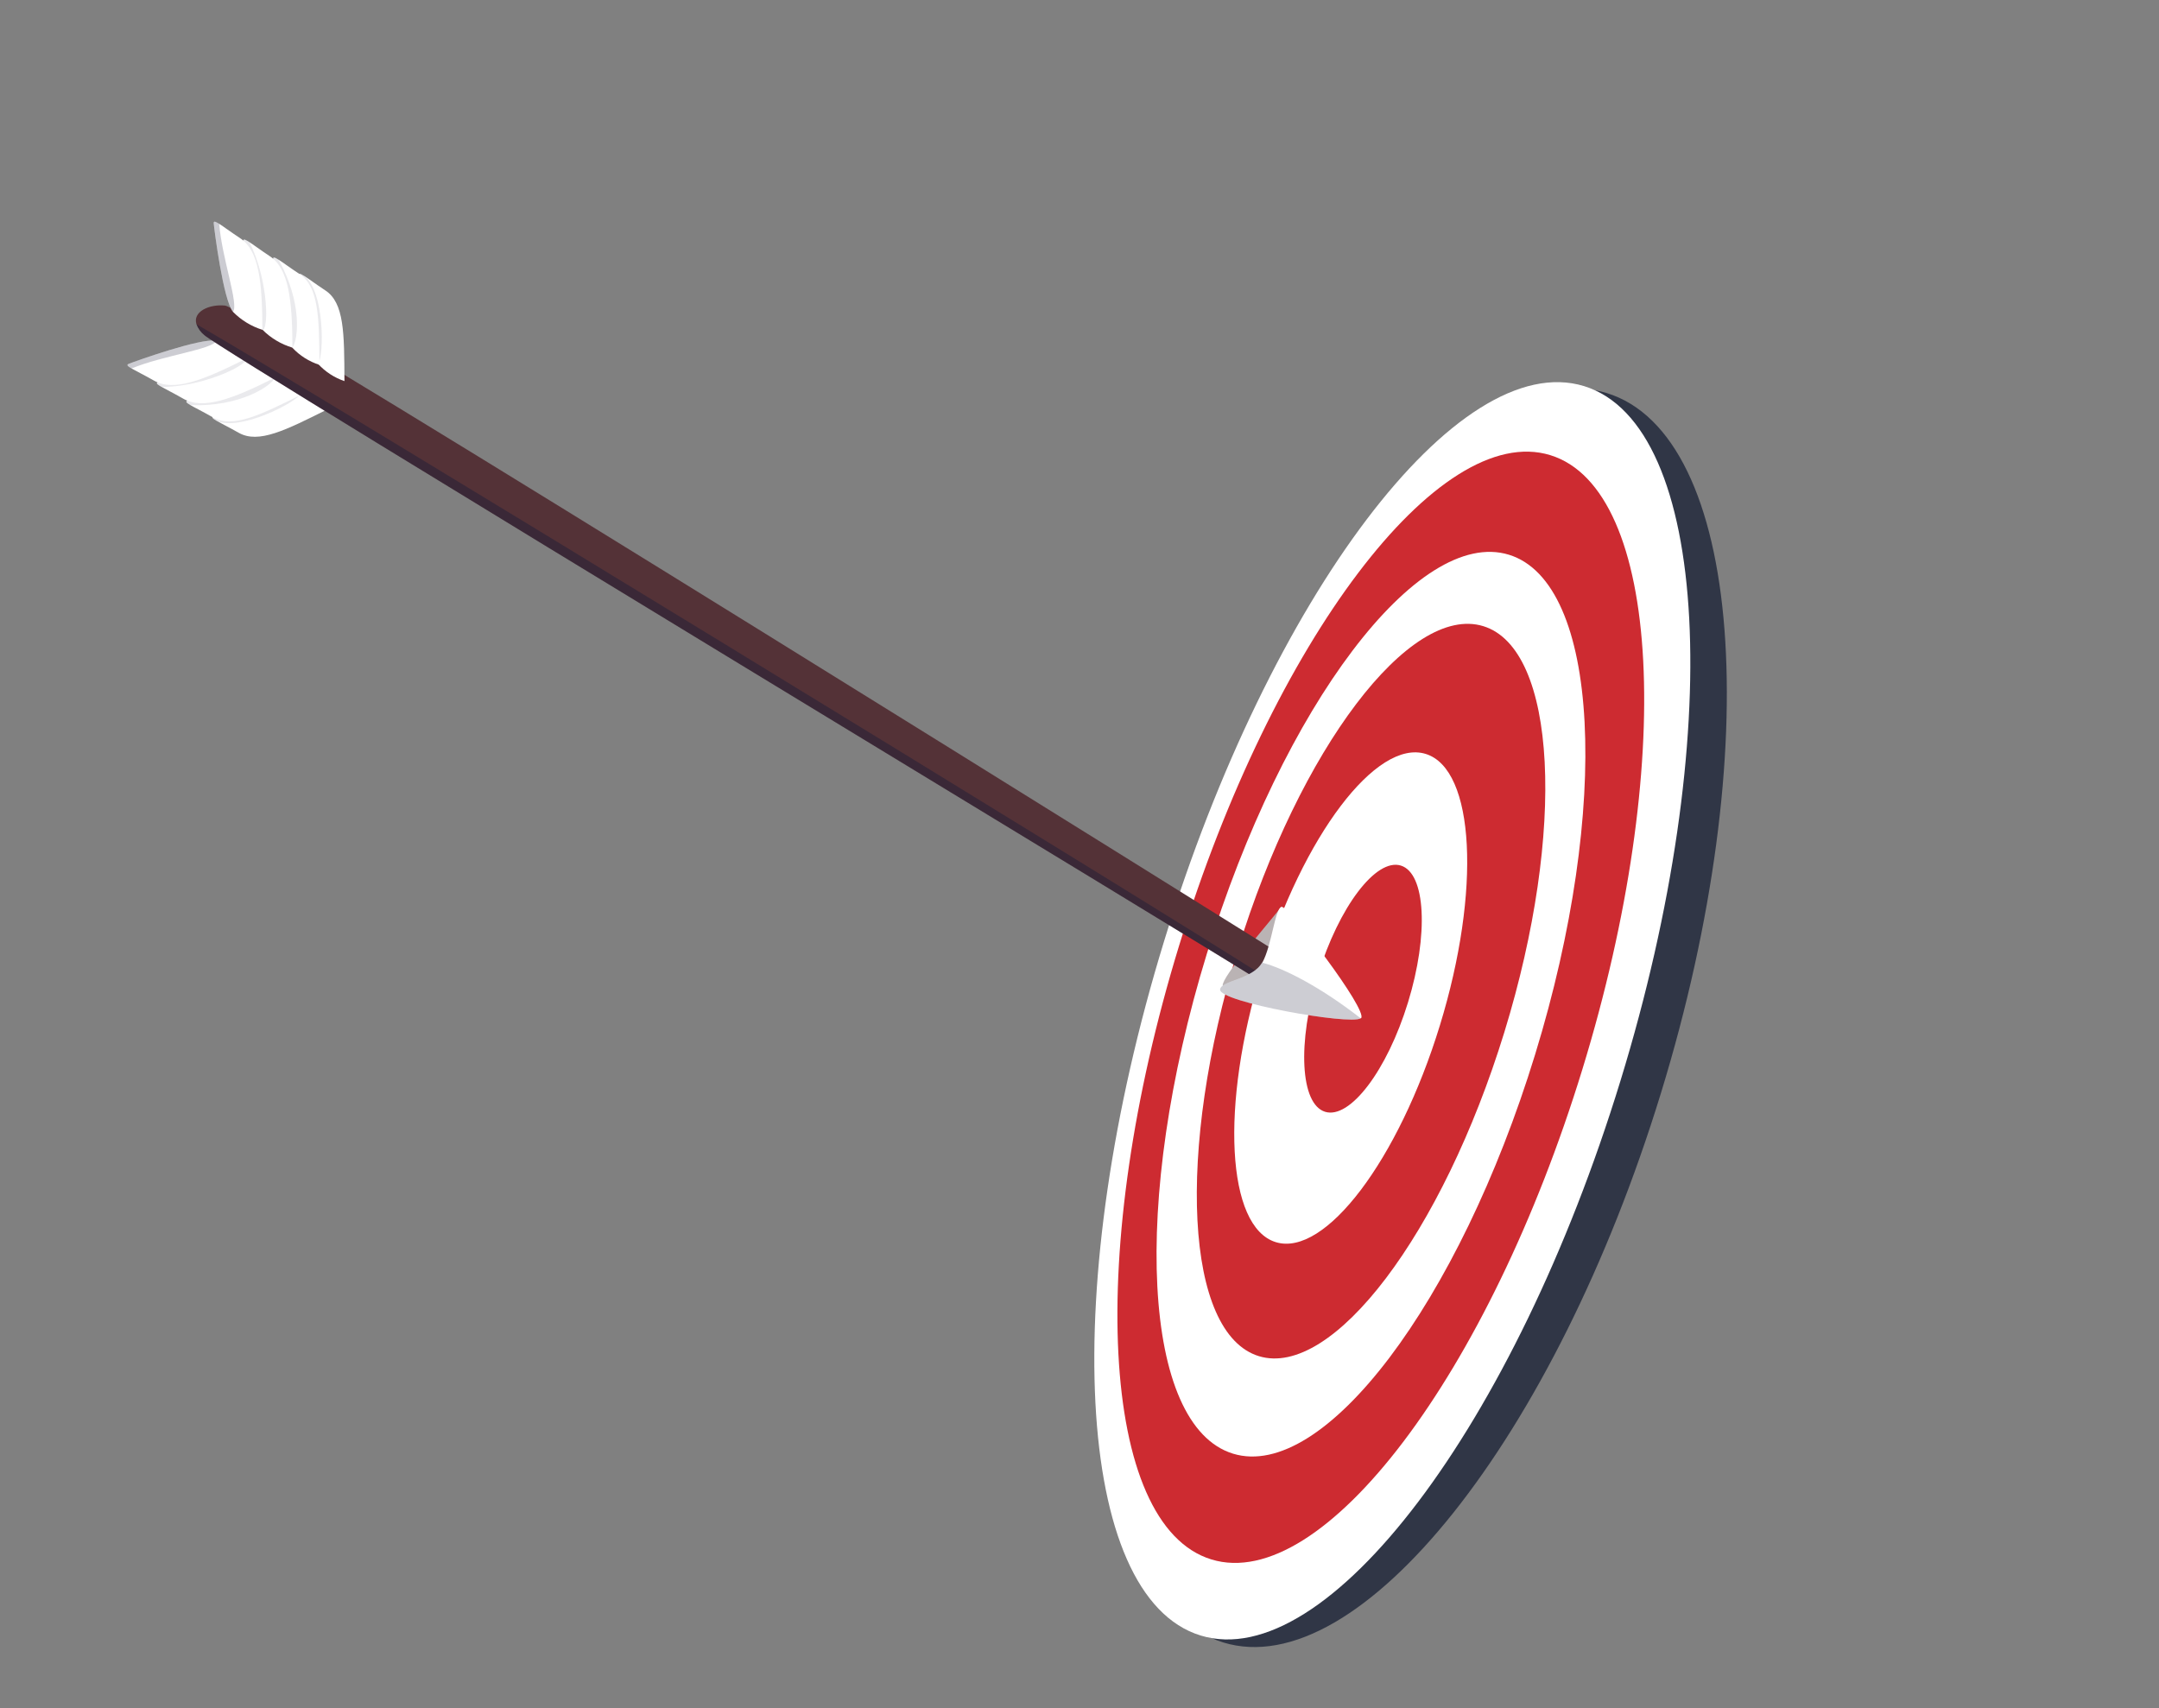 <svg width="91" height="72" viewBox="0 0 91 72" fill="none" xmlns="http://www.w3.org/2000/svg">
<rect x="0" y="0" width="91" height="72" fill="#808080" stroke="none"/>
<g clip-path="url(#clip0_68711_3)">
<path d="M70.006 46.083C74.47 31.54 73.447 18.325 67.722 16.569C61.997 14.812 53.738 25.177 49.275 39.721C44.812 54.265 45.834 67.479 51.559 69.236C57.284 70.993 65.543 60.627 70.006 46.083Z" fill="#303646"/>
<path d="M68.301 45.561C72.764 31.017 72.077 17.906 66.767 16.276C61.456 14.646 53.533 25.115 49.07 39.659C44.606 54.203 45.293 67.314 50.604 68.943C55.915 70.573 63.838 60.104 68.301 45.561Z" fill="white"/>
<path d="M66.698 45.069C70.643 32.215 70.036 20.627 65.342 19.186C60.649 17.746 53.646 26.999 49.701 39.853C45.756 52.707 46.364 64.295 51.057 65.736C55.751 67.176 62.754 57.923 66.698 45.069Z" fill="#CD2B31"/>
<path d="M64.703 44.454C67.915 33.99 67.42 24.556 63.599 23.384C59.778 22.211 54.078 29.744 50.866 40.208C47.655 50.672 48.149 60.105 51.97 61.278C55.791 62.45 61.492 54.918 64.703 44.454Z" fill="white"/>
<path d="M63.408 43.508C66.02 35.01 65.622 27.348 62.519 26.395C59.416 25.441 54.782 31.556 52.17 40.053C49.558 48.551 49.956 56.213 53.059 57.167C56.162 58.121 60.795 52.005 63.408 43.508Z" fill="#CD2B31"/>
<path d="M60.69 43.225C62.435 37.541 62.166 32.417 60.09 31.78C58.014 31.143 54.918 35.234 53.173 40.918C51.429 46.602 51.698 51.725 53.774 52.362C55.849 53 58.946 48.908 60.69 43.225Z" fill="white"/>
<path d="M59.345 42.26C60.226 39.393 60.092 36.809 59.044 36.487C57.997 36.165 56.434 38.227 55.553 41.094C54.672 43.96 54.806 46.545 55.853 46.867C56.901 47.188 58.464 45.126 59.345 42.26Z" fill="#CD2B31"/>
<path d="M54.014 38.22C53.385 39.019 51.495 41.179 51.536 41.545C51.577 41.91 54.022 41.181 54.143 40.554C54.263 39.927 54.014 38.22 54.014 38.22Z" fill="#BAB3B4"/>
<path d="M9.015 17.536C9.247 17.445 12.065 16.431 12.701 16.572C13.132 16.692 13.526 16.919 13.847 17.232C12.023 18.148 10.897 18.711 10.066 18.246C9.634 18.002 9.307 17.843 9.123 17.736C8.939 17.629 8.904 17.581 9.015 17.536Z" fill="white"/>
<path opacity="0.09" d="M9.016 17.536C9.247 17.445 12.065 16.431 12.701 16.572C12.523 16.943 10.123 18.202 9.123 17.736C8.956 17.635 8.904 17.581 9.016 17.536Z" fill="#1F1F39"/>
<path d="M7.917 16.878C8.145 16.786 10.966 15.773 11.599 15.912C12.04 16.039 12.44 16.276 12.763 16.602C10.939 17.518 9.799 18.065 8.965 17.589C8.535 17.342 8.208 17.185 8.025 17.078C7.841 16.971 7.805 16.921 7.917 16.878Z" fill="white"/>
<path opacity="0.09" d="M7.917 16.878C8.145 16.785 10.966 15.773 11.599 15.912C11.421 16.283 10.1 17.159 8.024 17.078C7.852 16.979 7.805 16.921 7.917 16.878Z" fill="#1F1F39"/>
<path d="M6.673 16.096C7.154 16.066 7.626 15.957 8.073 15.775L8.091 15.769C9.035 15.401 10.037 15.061 10.354 15.13C10.828 15.284 11.256 15.554 11.599 15.915C9.776 16.833 8.555 17.286 7.72 16.804C7.29 16.557 6.963 16.4 6.779 16.293L6.722 16.258C6.597 16.183 6.574 16.135 6.673 16.096Z" fill="white"/>
<path opacity="0.09" d="M6.673 16.096C7.154 16.066 7.626 15.957 8.073 15.775L8.091 15.769C9.057 15.408 10.074 15.079 10.392 15.148C10.214 15.519 8.418 16.307 6.815 16.315L6.723 16.261C6.597 16.183 6.574 16.135 6.673 16.096Z" fill="#1F1F39"/>
<path d="M5.437 15.332C5.668 15.241 8.486 14.227 9.121 14.365C9.589 14.516 10.012 14.779 10.354 15.13C8.53 16.046 7.319 16.519 6.488 16.042C6.056 15.798 5.728 15.639 5.544 15.532C5.36 15.425 5.325 15.375 5.437 15.332Z" fill="white"/>
<path opacity="0.23" d="M5.437 15.332C5.668 15.241 8.486 14.227 9.122 14.365C8.944 14.736 6.912 14.97 5.544 15.532C5.377 15.432 5.325 15.375 5.437 15.332Z" fill="#1F1F39"/>
<path d="M8.281 13.667C8.35 13.848 8.465 14.008 8.617 14.129C9.494 14.909 53.079 41.244 53.189 41.406C53.197 41.432 53.246 41.432 53.306 41.416C53.389 41.395 53.467 41.36 53.539 41.314C53.904 41.098 54.351 40.607 53.863 40.171C53.819 40.131 53.773 40.095 53.723 40.062C53.723 40.062 10.35 12.974 9.494 12.882C8.814 12.81 8.113 13.142 8.281 13.667Z" fill="#543237"/>
<path d="M12.599 11.62C12.622 11.867 12.996 14.838 13.408 15.341C13.711 15.672 14.093 15.921 14.518 16.065C14.511 14.032 14.508 12.762 13.71 12.24C13.295 11.967 13.007 11.747 12.828 11.635C12.648 11.524 12.586 11.5 12.599 11.62Z" fill="white"/>
<path opacity="0.09" d="M12.599 11.621C12.622 11.867 12.996 14.838 13.408 15.341C13.66 15.021 13.694 12.303 12.825 11.627C12.658 11.516 12.586 11.5 12.599 11.621Z" fill="#1F1F39"/>
<path d="M11.513 10.936C11.536 11.182 11.91 14.154 12.322 14.657C12.634 14.992 13.028 15.241 13.464 15.38C13.456 13.346 13.425 12.076 12.622 11.55C12.207 11.277 11.919 11.057 11.74 10.946C11.561 10.834 11.5 10.818 11.513 10.936Z" fill="white"/>
<path opacity="0.09" d="M11.513 10.936C11.535 11.182 11.91 14.154 12.322 14.657C12.573 14.336 12.752 12.755 11.738 10.94C11.572 10.834 11.5 10.818 11.513 10.936Z" fill="#1F1F39"/>
<path d="M10.251 10.183C10.444 10.624 10.562 11.094 10.602 11.574C10.602 11.574 10.606 11.587 10.608 11.595C10.708 12.6 10.858 13.648 11.066 13.902C11.417 14.254 11.851 14.513 12.327 14.655C12.319 12.622 12.168 11.321 11.365 10.795C10.95 10.52 10.662 10.299 10.486 10.19L10.429 10.155C10.295 10.076 10.242 10.075 10.251 10.183Z" fill="white"/>
<path opacity="0.09" d="M10.251 10.183C10.443 10.624 10.562 11.094 10.602 11.574C10.602 11.574 10.606 11.587 10.608 11.595C10.725 12.618 10.891 13.673 11.098 13.924C11.35 13.603 11.235 11.637 10.515 10.21L10.427 10.149C10.295 10.076 10.242 10.075 10.251 10.183Z" fill="#1F1F39"/>
<path d="M9.009 9.426C9.032 9.675 9.407 12.647 9.821 13.146C10.166 13.496 10.591 13.756 11.06 13.903C11.053 11.87 10.918 10.567 10.12 10.039C9.706 9.767 9.418 9.546 9.239 9.435C9.059 9.324 8.999 9.307 9.009 9.426Z" fill="white"/>
<path opacity="0.23" d="M9.009 9.426C9.032 9.675 9.407 12.647 9.821 13.146C10.072 12.825 9.357 10.905 9.238 9.432C9.071 9.323 8.999 9.307 9.009 9.426Z" fill="#1F1F39"/>
<path opacity="0.47" d="M8.281 13.667C8.349 13.848 8.465 14.008 8.616 14.129C9.493 14.909 53.079 41.244 53.189 41.406C53.221 41.454 53.372 41.414 53.539 41.314C48.433 38.039 12.334 15.976 8.281 13.667Z" fill="#1F1F39"/>
<path d="M51.427 41.712C51.382 42.243 56.918 43.223 57.351 42.926L57.369 42.92C57.665 42.583 54.297 38.163 54.017 38.228C53.737 38.293 53.608 39.847 53.209 40.574L53.196 40.578C52.796 41.29 51.455 41.337 51.427 41.712Z" fill="white"/>
<path opacity="0.22" d="M51.426 41.712C51.382 42.243 56.918 43.223 57.351 42.926C55.72 41.648 54.129 40.814 53.197 40.58C52.796 41.29 51.455 41.337 51.426 41.712Z" fill="#1F1F39"/>
</g>
<defs>
<clipPath id="clip0_68711_3">
<rect width="91" height="72" fill="white"/>
</clipPath>
</defs>
</svg>
